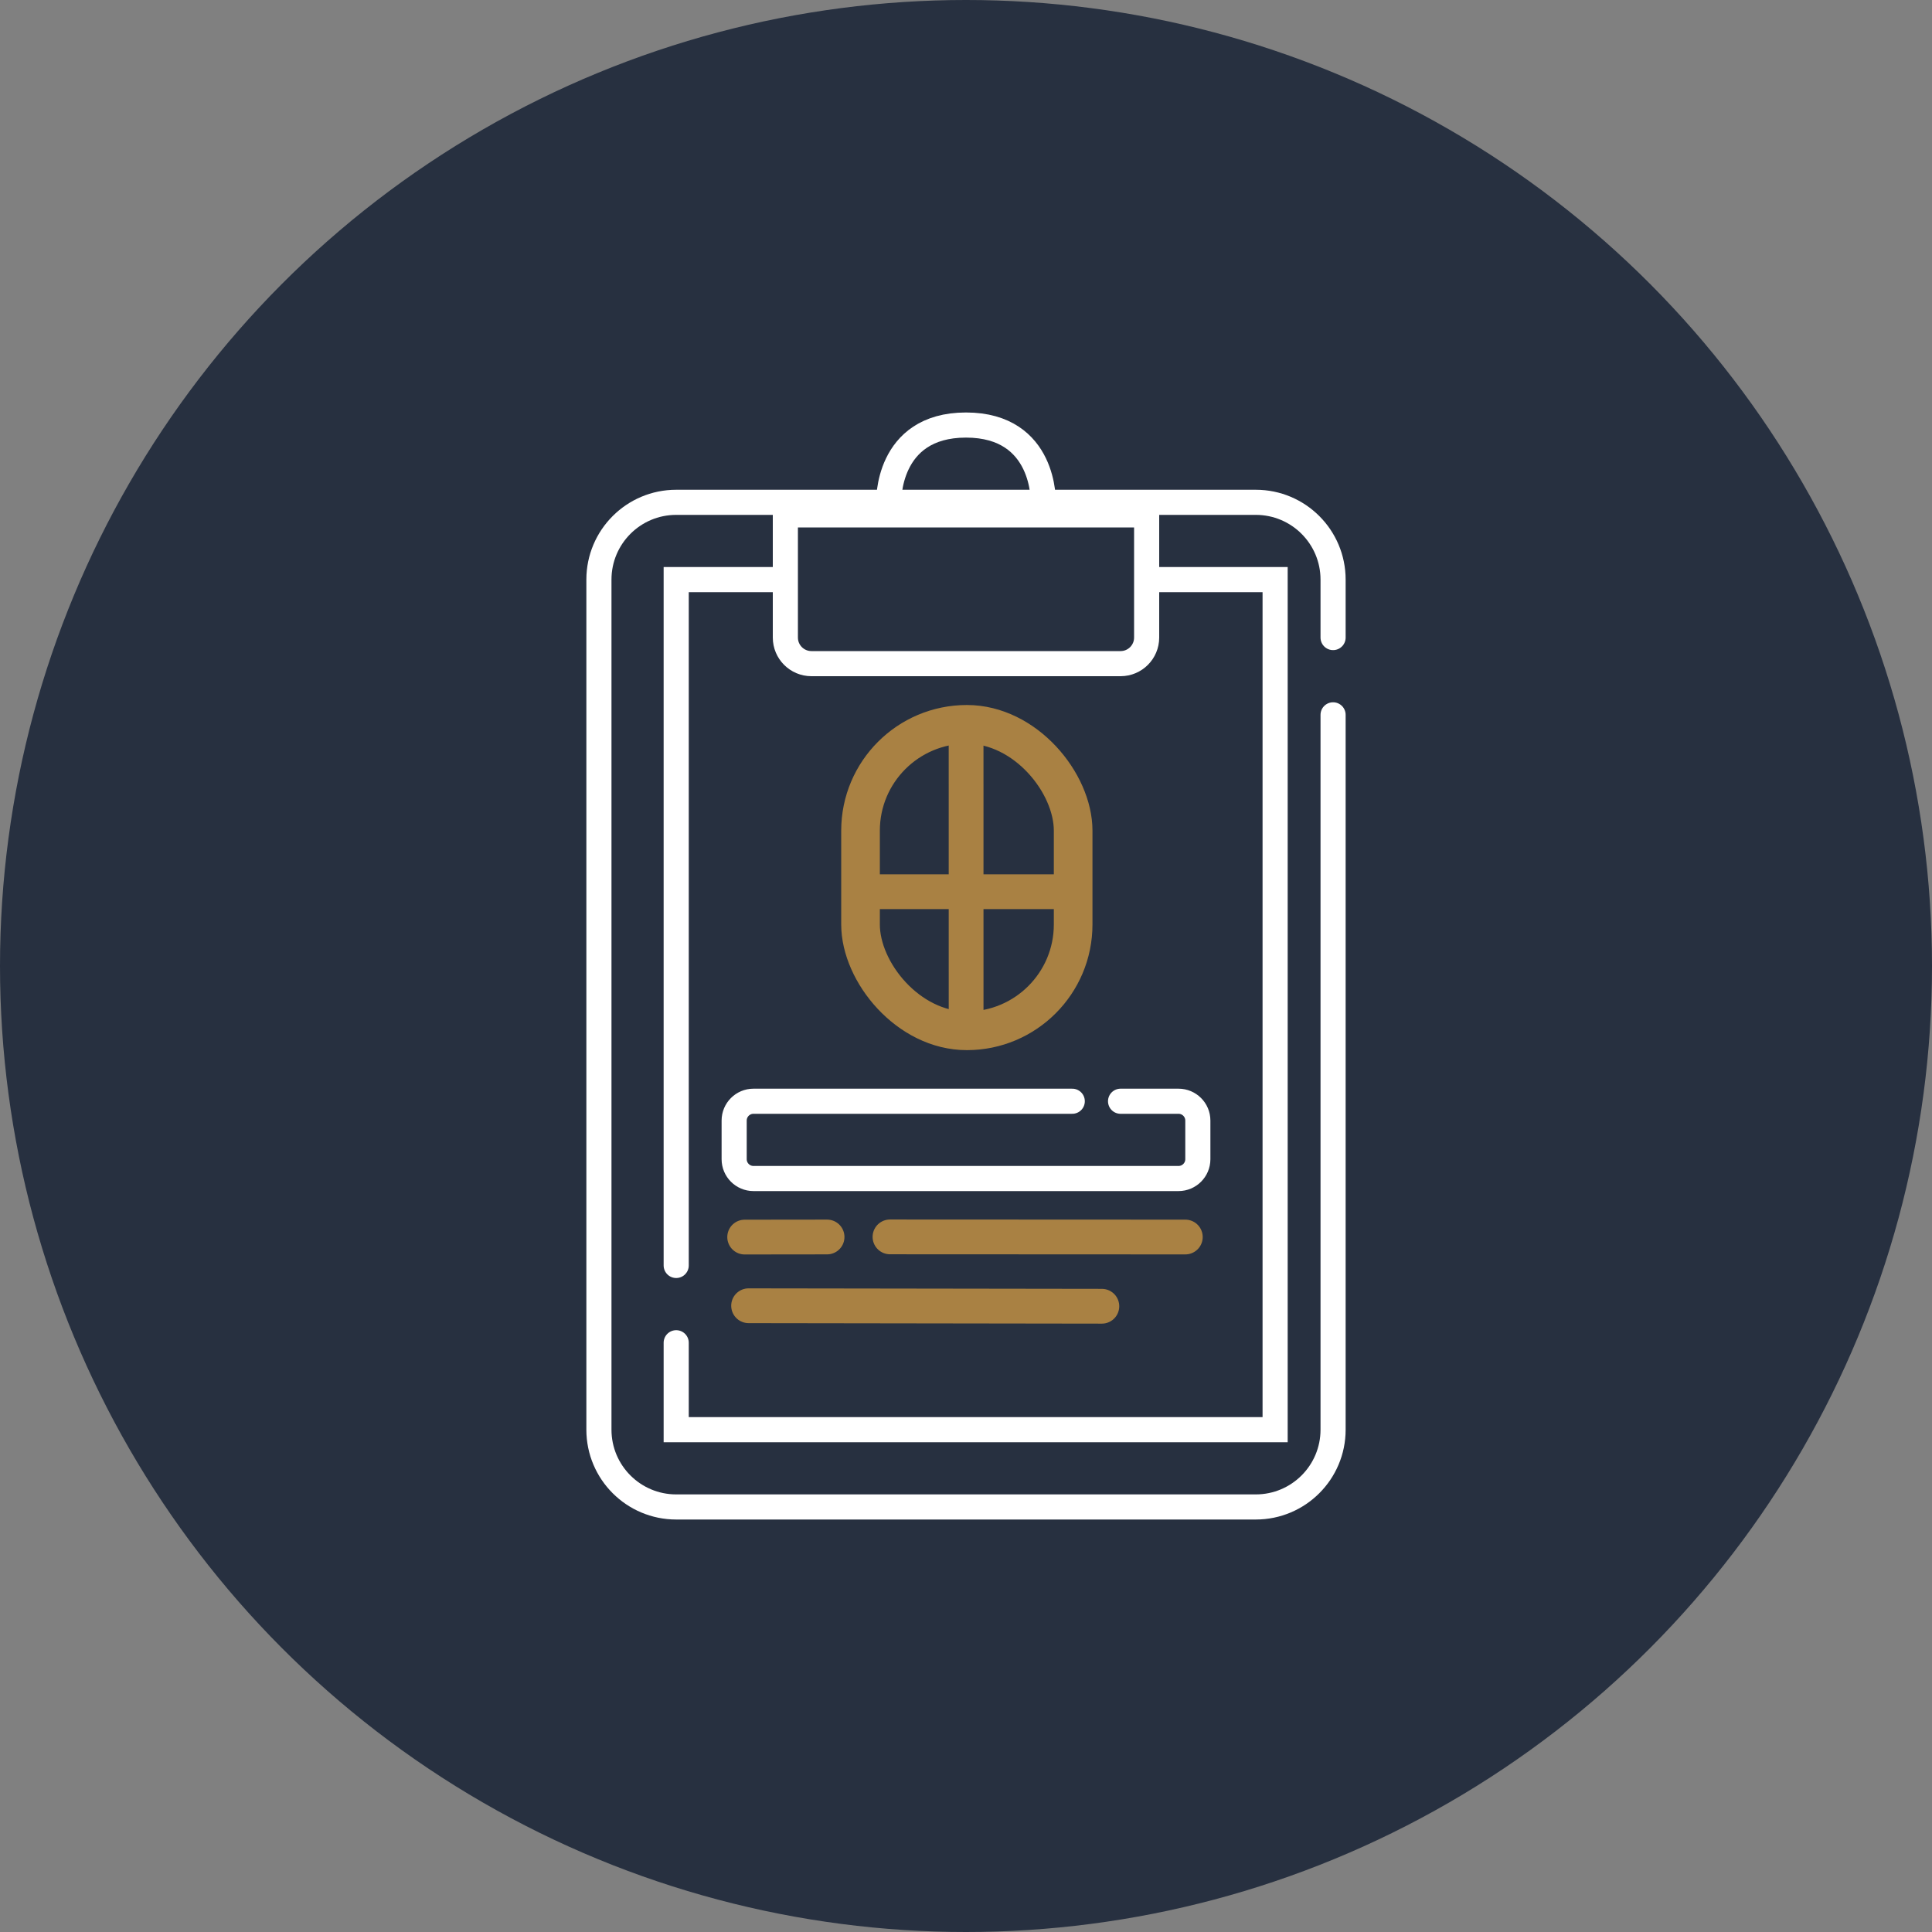 <svg width="100" height="100" viewBox="0 0 100 100" fill="none" xmlns="http://www.w3.org/2000/svg">
<rect x="0" y="0" width="100" height="100" fill="#808080" stroke="none"/>
<circle cx="50" cy="50" r="50" fill="#273040"/>
<rect x="44.541" y="37.491" width="11.005" height="15.864" rx="5.503" stroke="#A98143" stroke-width="2"/>
<line x1="50.005" y1="38.177" x2="50.006" y2="52.788" stroke="#A98143" stroke-width="1.8"/>
<line x1="55.647" y1="46.155" x2="45.147" y2="46.155" stroke="#A98143" stroke-width="1.8"/>
<line x1="38.747" y1="67.585" x2="57.032" y2="67.611" stroke="#A98143" stroke-width="1.8" stroke-linecap="round"/>
<line x1="46.066" y1="64.021" x2="61.352" y2="64.028" stroke="#A98143" stroke-width="1.8" stroke-linecap="round"/>
<line x1="38.544" y1="64.031" x2="42.809" y2="64.026" stroke="#A98143" stroke-width="1.8" stroke-linecap="round"/>
<path d="M69 33V30C69 27.791 67.209 26 65 26H35C32.791 26 31 27.791 31 30V74C31 76.209 32.791 78 35 78H65C67.209 78 69 76.209 69 74V37" stroke="white" stroke-width="1.3" stroke-linecap="round"/>
<path d="M35 69.5V74H66V30H59.5M35 65.5V30H40.5" stroke="white" stroke-width="1.3" stroke-linecap="round"/>
<path d="M40.65 26.65H59.35V33C59.35 33.746 58.746 34.35 58 34.35H42C41.254 34.35 40.65 33.746 40.65 33V26.65Z" stroke="white" stroke-width="1.3"/>
<path d="M55.5 57H39C38.448 57 38 57.448 38 58V60C38 60.552 38.448 61 39 61H61C61.552 61 62 60.552 62 60V58C62 57.448 61.552 57 61 57H58" stroke="white" stroke-width="1.3" stroke-linecap="round"/>
<path d="M46.001 26C46.001 26 45.864 22 50 22C54.136 22 53.999 26 53.999 26" stroke="white" stroke-width="1.3" stroke-linecap="round" stroke-linejoin="round"/>
</svg>
